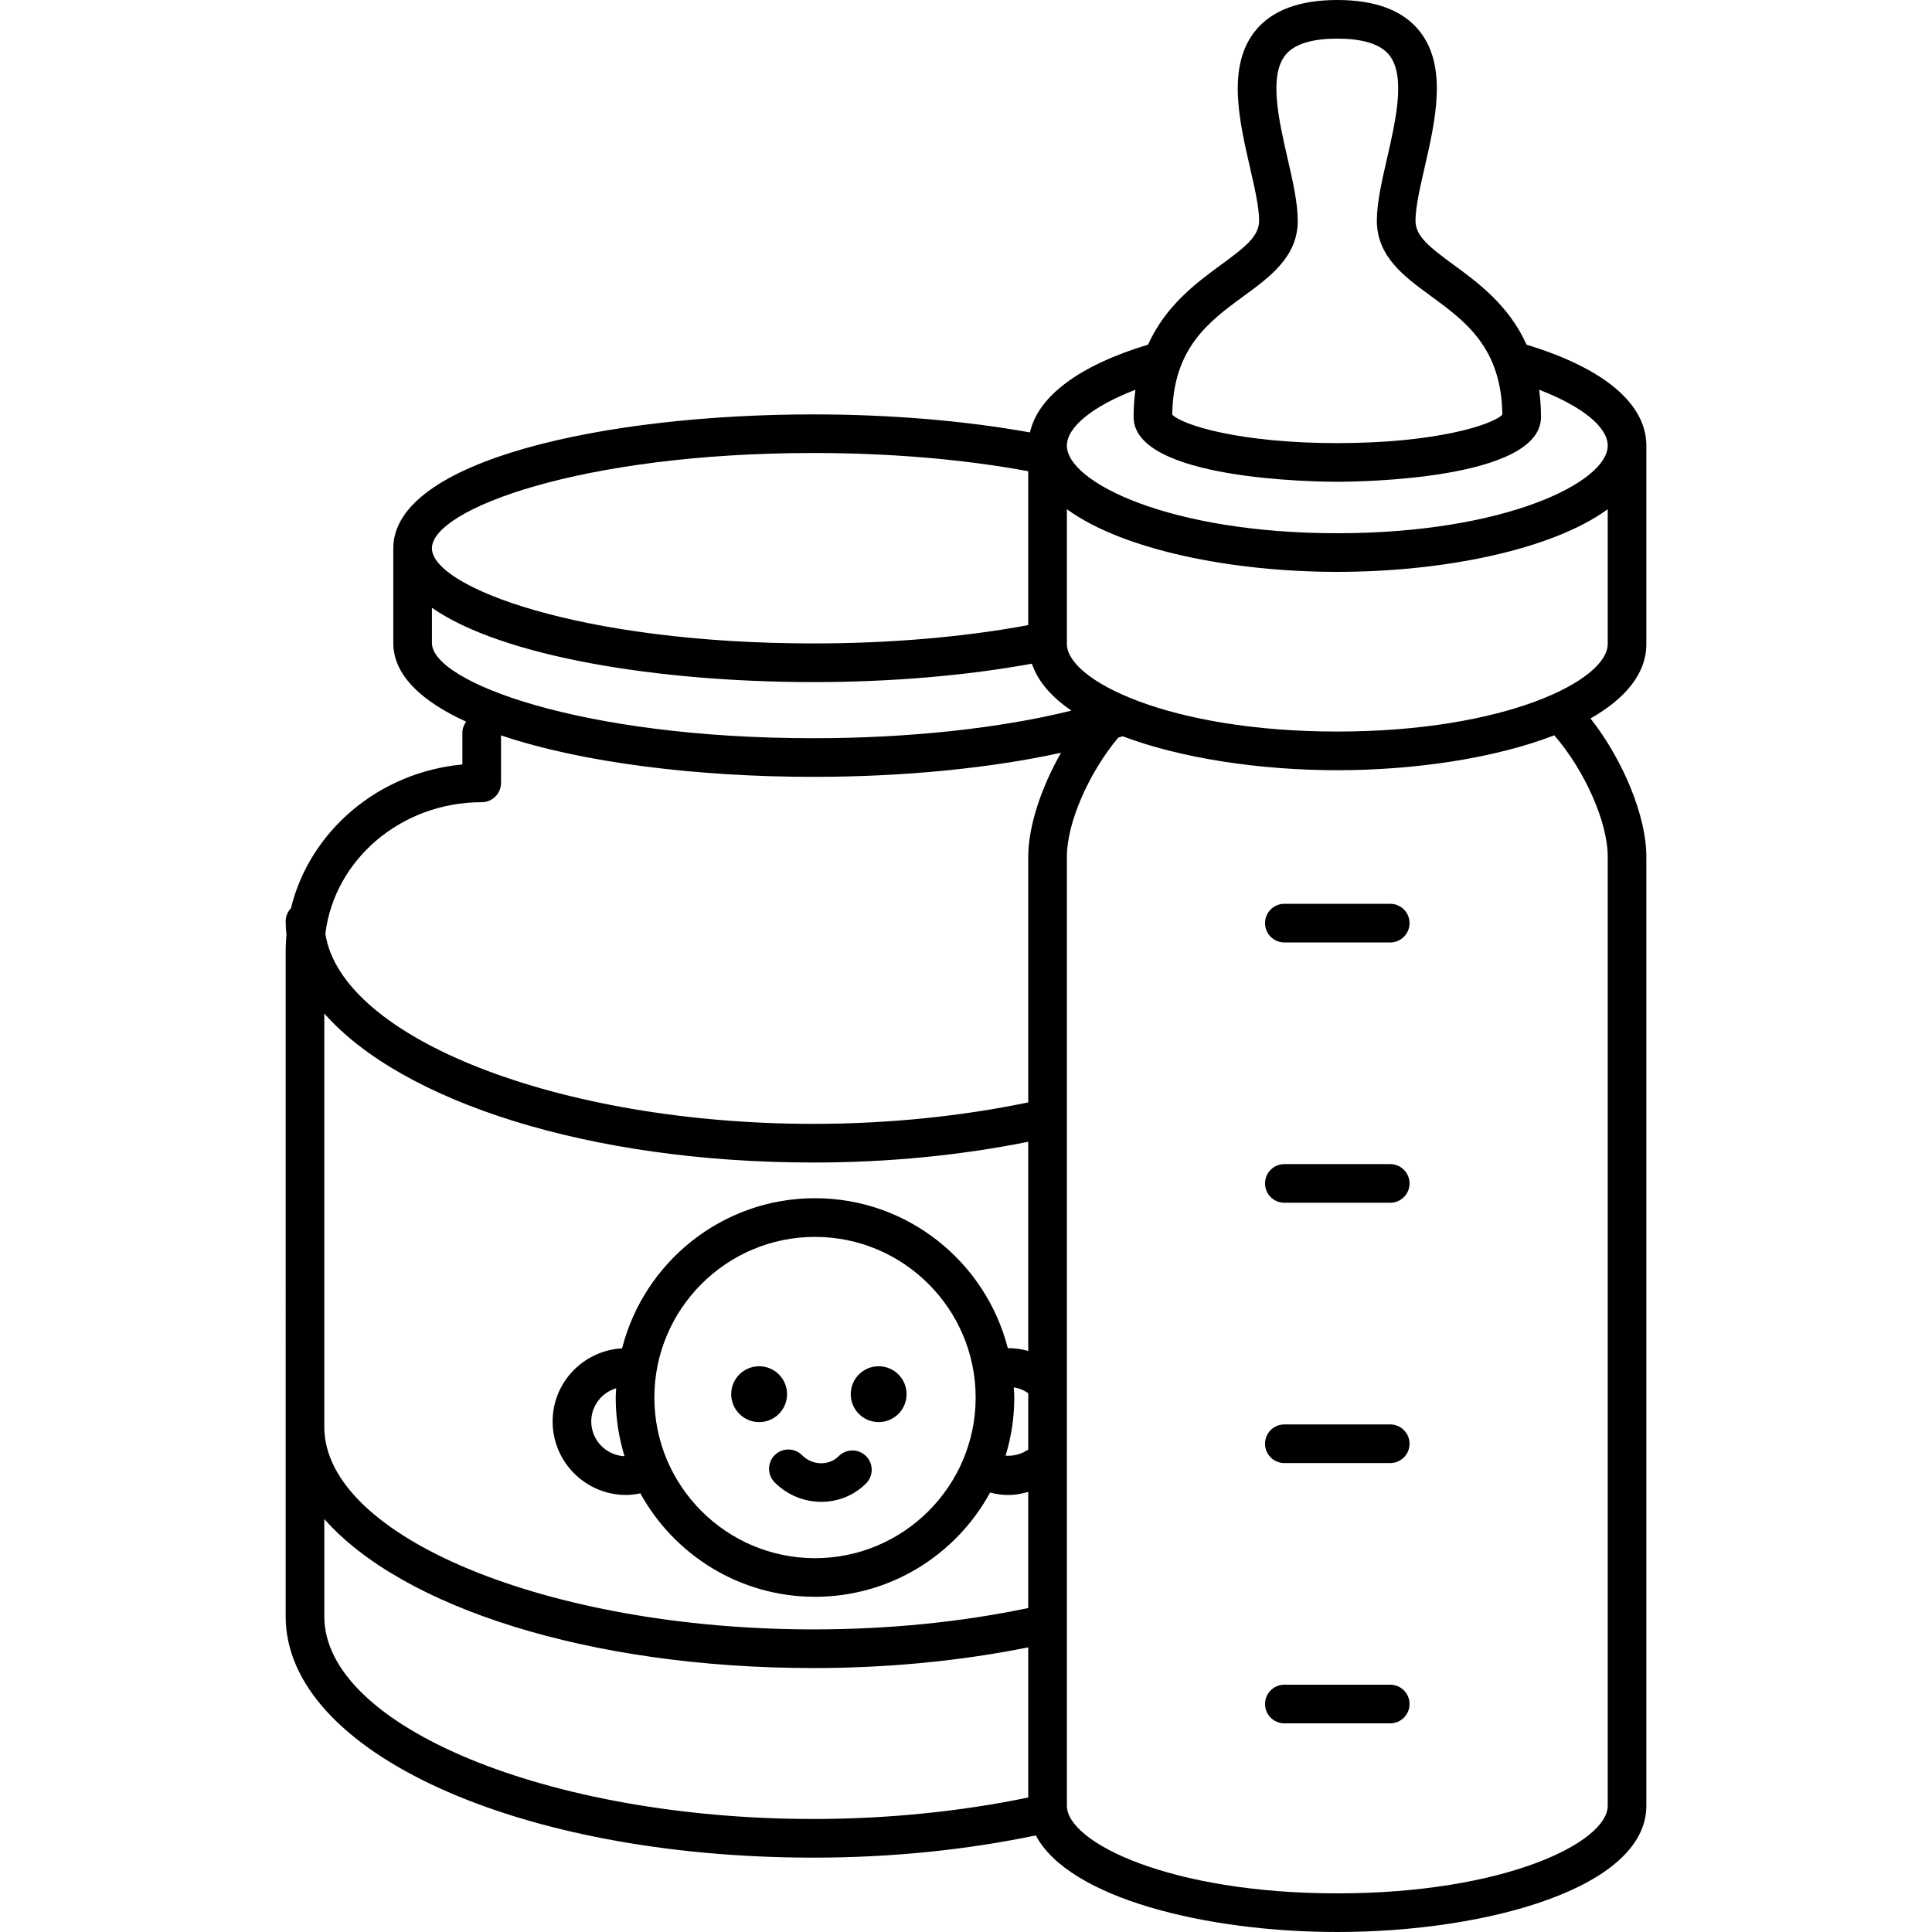 <?xml version="1.0" encoding="utf-8"?>
<!-- Generator: Adobe Illustrator 16.0.0, SVG Export Plug-In . SVG Version: 6.00 Build 0)  -->
<!DOCTYPE svg PUBLIC "-//W3C//DTD SVG 1.1//EN" "http://www.w3.org/Graphics/SVG/1.1/DTD/svg11.dtd">
<svg version="1.1" xmlns="http://www.w3.org/2000/svg" xmlns:xlink="http://www.w3.org/1999/xlink" x="0px" y="0px" width="100px"
	 height="100px" viewBox="0 0 100 100" enable-background="new 0 0 100 100" xml:space="preserve">
<g id="Calque_2">
</g>
<g id="Calque_1">
	<path d="M37.847,72.162c0-0.799,0.648-1.445,1.447-1.445c0.796,0,1.444,0.646,1.444,1.445c0,0.798-0.648,1.446-1.444,1.446
		C38.495,73.608,37.847,72.96,37.847,72.162z M45.479,73.608c0.799,0,1.445-0.648,1.445-1.446c0-0.799-0.646-1.445-1.445-1.445
		c-0.798,0-1.444,0.646-1.444,1.445C44.034,72.96,44.681,73.608,45.479,73.608z M40.1,76.732c0.668,0.668,1.542,1.003,2.41,1.003
		c0.844,0,1.681-0.316,2.316-0.952c0.391-0.391,0.391-1.023,0-1.414s-1.023-0.391-1.414,0c-0.243,0.243-0.55,0.372-0.924,0.369
		c-0.363-0.005-0.71-0.154-0.975-0.419c-0.391-0.391-1.023-0.391-1.414,0S39.709,76.341,40.1,76.732z M82.324,37.187
		c1.674,2.127,2.891,5.044,2.891,7.146v49.133c0,4.244-8.241,6.534-15.996,6.534c-6.762,0-13.889-1.742-15.605-5
		c-3.611,0.753-7.471,1.151-11.512,1.151c-15.317,0-27.316-5.483-27.316-12.483V49.203c0-0.278,0.017-0.552,0.041-0.825
		c-0.025-0.229-0.041-0.458-0.041-0.69c0-0.264,0.106-0.5,0.273-0.679c0.973-3.982,4.519-7.032,8.874-7.44v-1.653
		c0-0.213,0.081-0.4,0.195-0.562c-2.337-1.068-3.771-2.427-3.771-4.071v-4.906c0-4.548,10.939-6.928,21.745-6.928
		c3.99,0,7.845,0.328,11.21,0.933c0.417-1.873,2.547-3.464,6.112-4.545c0.918-2.032,2.508-3.203,3.786-4.139
		c1.252-0.917,1.961-1.474,1.961-2.272c0-0.7-0.229-1.699-0.472-2.757c-0.562-2.449-1.198-5.225,0.265-7.061
		C65.813,0.541,67.245,0,69.219,0c1.973,0,3.404,0.541,4.254,1.607c1.463,1.835,0.826,4.612,0.265,7.061
		c-0.242,1.058-0.472,2.057-0.472,2.757c0,0.798,0.709,1.355,1.961,2.272c1.28,0.937,2.872,2.109,3.789,4.146
		c3.99,1.208,6.199,3.05,6.199,5.225v10.265C85.215,34.885,84.104,36.174,82.324,37.187z M60.676,21.463
		c0.507,0.527,3.457,1.473,8.543,1.473c5.085,0,8.035-0.945,8.542-1.473c-0.042-3.464-1.909-4.831-3.715-6.152
		c-1.367-1-2.78-2.034-2.78-3.886c0-0.926,0.254-2.033,0.522-3.204c0.46-2.009,0.982-4.286,0.12-5.368
		C71.457,2.287,70.553,2,69.219,2s-2.239,0.287-2.69,0.854c-0.862,1.083-0.34,3.359,0.12,5.368c0.269,1.171,0.522,2.277,0.522,3.204
		c0,1.852-1.413,2.886-2.78,3.886C62.585,16.633,60.718,17.999,60.676,21.463z M22.356,28.376c0,2.009,7.691,4.928,19.745,4.928
		c3.98,0,7.81-0.332,11.12-0.948v-7.965c-3.309-0.615-7.145-0.944-11.12-0.944C30.048,23.448,22.356,26.367,22.356,28.376z
		 M42.102,38.21c4.959,0,9.682-0.517,13.354-1.429c-1.025-0.697-1.736-1.51-2.046-2.429c-3.389,0.618-7.275,0.953-11.308,0.953
		c-8.017,0-16.104-1.311-19.745-3.845v1.823C22.356,35.292,30.048,38.21,42.102,38.21z M16.841,48.334
		c0.839,5.396,12.063,9.837,25.261,9.837c3.855,0,7.672-0.393,11.12-1.111V44.333c0-1.559,0.669-3.567,1.696-5.37
		c-3.665,0.801-8.153,1.247-12.816,1.247c-5.974,0-11.984-0.729-16.169-2.147v2.459c0,0.552-0.447,1-1,1
		C20.752,41.522,17.301,44.507,16.841,48.334z M31.869,72.336c0-0.163,0.017-0.321,0.024-0.481c-0.743,0.223-1.29,0.906-1.29,1.721
		c0,0.968,0.767,1.753,1.723,1.797C32.03,74.412,31.869,73.393,31.869,72.336z M42.184,80.651c4.585,0,8.315-3.73,8.315-8.315
		s-3.73-8.315-8.315-8.315s-8.314,3.73-8.314,8.315S37.599,80.651,42.184,80.651z M52.049,75.345
		c0.415,0.031,0.826-0.078,1.173-0.317v-2.919c-0.228-0.155-0.481-0.258-0.749-0.301c0.009,0.176,0.026,0.35,0.026,0.528
		C52.499,73.383,52.34,74.393,52.049,75.345z M16.785,52.457v21.397c0,5.683,11.594,10.483,25.316,10.483
		c3.906,0,7.641-0.378,11.12-1.105v-6.011c-0.332,0.094-0.672,0.159-1.021,0.159c-0.324,0-0.644-0.045-0.953-0.125
		c-1.75,3.211-5.157,5.395-9.064,5.395c-3.891,0-7.282-2.167-9.039-5.355c-0.241,0.047-0.485,0.084-0.736,0.084
		c-2.098,0-3.805-1.707-3.805-3.805c0-2.027,1.597-3.673,3.596-3.784c1.138-4.459,5.176-7.771,9.984-7.771
		c4.804,0,8.84,3.306,9.981,7.759c0.356-0.001,0.712,0.05,1.057,0.146V59.098c-3.496,0.7-7.222,1.074-11.12,1.074
		C30.5,60.172,20.808,57.025,16.785,52.457z M42.102,94.15c3.854,0,7.668-0.394,11.12-1.112v-7.771
		c-3.499,0.7-7.228,1.071-11.12,1.071c-11.602,0-21.294-3.147-25.316-7.714v5.043C16.785,89.35,28.379,94.15,42.102,94.15z
		 M80.449,38.06c-3.066,1.185-7.209,1.806-11.23,1.806c-3.968,0-8.057-0.603-11.11-1.757c0,0-0.002,0.001-0.003,0.002
		c-0.07,0.023-0.15,0.043-0.222,0.065c-1.508,1.79-2.662,4.398-2.662,6.157v49.133c0,1.893,5.325,4.534,13.997,4.534
		s13.996-2.641,13.996-4.534V44.333C83.215,42.534,82.007,39.852,80.449,38.06z M83.215,26.357
		c-2.915,2.124-8.574,3.243-13.996,3.243s-11.082-1.12-13.997-3.243v6.975c0,1.893,5.325,4.533,13.997,4.533
		s13.996-2.64,13.996-4.533V26.357z M83.215,23.067c0-0.98-1.356-2.05-3.549-2.894c0.06,0.441,0.096,0.907,0.096,1.41
		c0,3.258-9.464,3.353-10.543,3.353s-10.544-0.094-10.544-3.353c0-0.503,0.037-0.968,0.096-1.41
		c-2.188,0.844-3.549,1.921-3.549,2.894c0,1.893,5.325,4.533,13.997,4.533S83.215,24.96,83.215,23.067z M71.958,87.2h-5.48
		c-0.553,0-1,0.448-1,1s0.447,1,1,1h5.48c0.553,0,1-0.448,1-1S72.511,87.2,71.958,87.2z M71.958,73.728h-5.48c-0.553,0-1,0.448-1,1
		s0.447,1,1,1h5.48c0.553,0,1-0.448,1-1S72.511,73.728,71.958,73.728z M71.958,60.254h-5.48c-0.553,0-1,0.448-1,1s0.447,1,1,1h5.48
		c0.553,0,1-0.448,1-1S72.511,60.254,71.958,60.254z M65.478,47.781c0,0.552,0.447,1,1,1h5.48c0.553,0,1-0.448,1-1s-0.447-1-1-1
		h-5.48C65.925,46.781,65.478,47.229,65.478,47.781z"/>
</g>
</svg>

